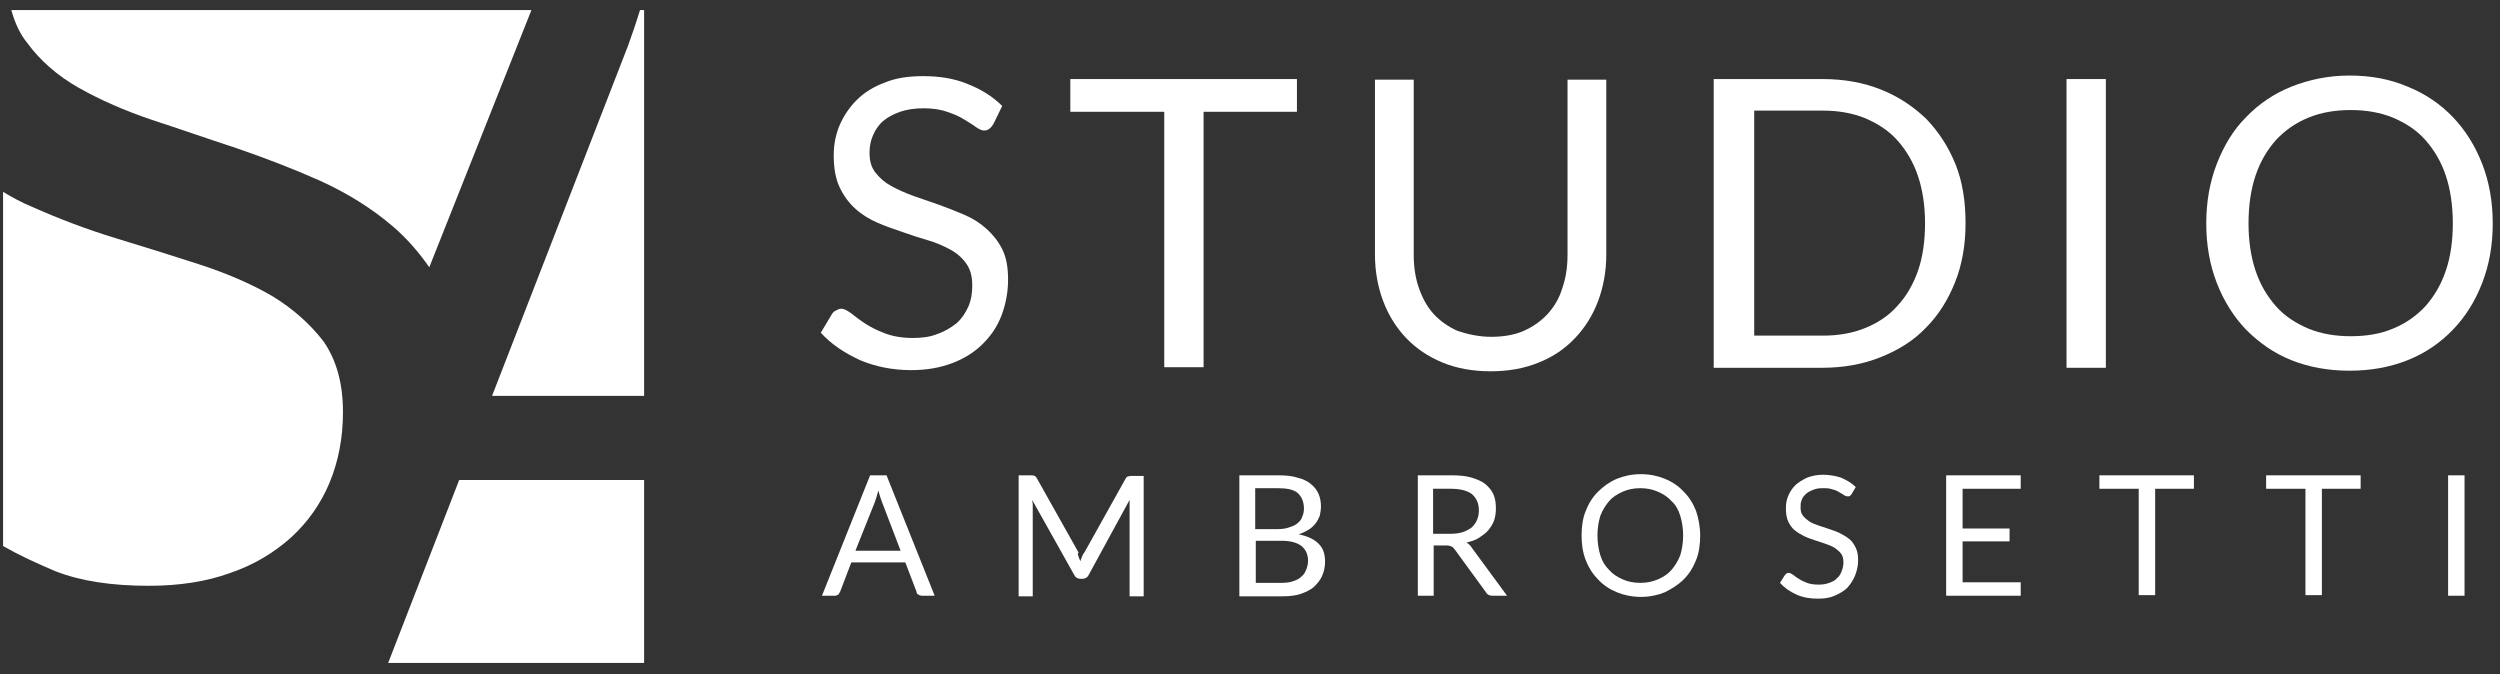 <svg width="178" height="48" viewBox="0 0 178 48" fill="#ffffff" xmlns="http://www.w3.org/2000/svg">
    <rect x="0" y="0" width="178" height="48" fill="#333333" stroke="none"/>
    <g clip-path="url(#clip0_1117_4316)">
    <path d="M70.73 8.833C70.646 8.958 70.563 9.083 70.437 9.166C70.354 9.249 70.228 9.291 70.061 9.291C69.894 9.291 69.727 9.208 69.476 9.041C69.267 8.875 68.974 8.708 68.64 8.5C68.306 8.292 67.93 8.126 67.428 7.959C66.968 7.793 66.383 7.71 65.756 7.71C65.129 7.71 64.586 7.793 64.084 7.959C63.624 8.126 63.206 8.334 62.872 8.625C62.538 8.916 62.329 9.249 62.161 9.624C61.994 9.998 61.911 10.415 61.911 10.872C61.911 11.455 62.036 11.913 62.329 12.287C62.621 12.662 62.997 12.995 63.457 13.244C63.917 13.494 64.46 13.744 65.046 13.952C65.631 14.16 66.258 14.368 66.843 14.576C67.428 14.784 68.055 15.034 68.64 15.283C69.225 15.533 69.769 15.866 70.228 16.282C70.688 16.698 71.064 17.156 71.357 17.739C71.65 18.321 71.775 19.029 71.775 19.902C71.775 20.818 71.608 21.65 71.315 22.441C71.022 23.232 70.563 23.897 69.978 24.48C69.392 25.063 68.682 25.52 67.804 25.853C66.926 26.186 65.965 26.353 64.878 26.353C63.541 26.353 62.329 26.103 61.242 25.645C60.155 25.146 59.194 24.522 58.441 23.689L59.236 22.358C59.319 22.233 59.403 22.15 59.528 22.108C59.654 22.025 59.779 21.983 59.904 21.983C60.113 21.983 60.322 22.108 60.615 22.316C60.866 22.524 61.2 22.774 61.576 23.023C61.952 23.273 62.454 23.523 62.997 23.731C63.541 23.939 64.21 24.064 65.004 24.064C65.672 24.064 66.258 23.981 66.759 23.773C67.261 23.606 67.721 23.315 68.097 23.023C68.473 22.691 68.724 22.316 68.933 21.858C69.142 21.401 69.225 20.901 69.225 20.319C69.225 19.694 69.1 19.195 68.807 18.779C68.515 18.363 68.138 18.03 67.679 17.78C67.219 17.53 66.676 17.281 66.09 17.114C65.505 16.948 64.878 16.74 64.293 16.532C63.666 16.324 63.081 16.116 62.496 15.866C61.911 15.616 61.367 15.283 60.907 14.867C60.448 14.451 60.072 13.952 59.779 13.328C59.486 12.703 59.361 11.954 59.361 11.039C59.361 10.331 59.486 9.624 59.779 8.916C60.072 8.251 60.489 7.626 60.991 7.127C61.534 6.586 62.203 6.17 62.997 5.879C63.791 5.546 64.711 5.421 65.714 5.421C66.885 5.421 67.93 5.587 68.849 5.962C69.81 6.336 70.646 6.836 71.357 7.543L70.73 8.833Z" />
    <path d="M92.341 5.629V7.959H85.695V26.145H82.895V7.959H76.207V5.629H92.341Z" />
    <path d="M106.174 23.981C107.01 23.981 107.805 23.856 108.473 23.565C109.142 23.273 109.727 22.857 110.187 22.358C110.647 21.859 111.023 21.235 111.232 20.527C111.483 19.82 111.608 19.029 111.608 18.155V5.671H114.367V18.155C114.367 19.32 114.158 20.444 113.782 21.442C113.405 22.441 112.862 23.315 112.151 24.064C111.441 24.813 110.605 25.396 109.56 25.812C108.557 26.228 107.387 26.436 106.133 26.436C104.879 26.436 103.708 26.228 102.705 25.812C101.702 25.396 100.824 24.813 100.114 24.064C99.403 23.315 98.86 22.441 98.484 21.442C98.107 20.444 97.898 19.32 97.898 18.155V5.671H100.657V18.155C100.657 19.029 100.782 19.82 101.033 20.527C101.284 21.235 101.618 21.859 102.078 22.358C102.538 22.857 103.123 23.273 103.792 23.565C104.544 23.814 105.338 23.981 106.174 23.981Z" />
    <path d="M139.947 15.908C139.947 17.447 139.696 18.862 139.195 20.11C138.693 21.359 138.024 22.441 137.105 23.356C136.227 24.272 135.14 24.938 133.886 25.437C132.632 25.936 131.253 26.186 129.748 26.186H122.016V5.629H129.79C131.295 5.629 132.674 5.879 133.928 6.378C135.182 6.877 136.227 7.585 137.146 8.459C138.024 9.374 138.735 10.456 139.236 11.704C139.738 12.953 139.947 14.368 139.947 15.908ZM137.063 15.908C137.063 14.659 136.896 13.536 136.561 12.537C136.227 11.538 135.725 10.706 135.098 9.998C134.471 9.291 133.677 8.792 132.799 8.417C131.88 8.043 130.877 7.876 129.79 7.876H124.9V23.897H129.79C130.877 23.897 131.88 23.731 132.799 23.356C133.719 22.982 134.471 22.483 135.098 21.775C135.725 21.109 136.227 20.235 136.561 19.278C136.896 18.321 137.063 17.156 137.063 15.908Z" />
    <path d="M149.937 26.186H147.137V5.629H149.937V26.186Z" />
    <path d="M177.483 15.908C177.483 17.447 177.232 18.862 176.731 20.152C176.229 21.442 175.561 22.524 174.641 23.481C173.763 24.397 172.677 25.146 171.423 25.645C170.169 26.145 168.789 26.394 167.285 26.394C165.78 26.394 164.401 26.145 163.147 25.645C161.893 25.146 160.848 24.397 159.928 23.481C159.05 22.566 158.34 21.442 157.838 20.152C157.337 18.862 157.086 17.447 157.086 15.908C157.086 14.368 157.337 12.953 157.838 11.663C158.34 10.373 159.009 9.249 159.928 8.334C160.806 7.418 161.893 6.669 163.147 6.17C164.401 5.671 165.78 5.379 167.285 5.379C168.789 5.379 170.169 5.629 171.423 6.17C172.677 6.669 173.763 7.418 174.641 8.334C175.519 9.249 176.229 10.373 176.731 11.663C177.232 12.953 177.483 14.368 177.483 15.908ZM174.641 15.908C174.641 14.659 174.474 13.494 174.139 12.495C173.805 11.497 173.303 10.664 172.677 9.957C172.05 9.249 171.255 8.75 170.378 8.376C169.458 8.001 168.455 7.835 167.368 7.835C166.281 7.835 165.278 8.001 164.359 8.376C163.439 8.75 162.687 9.291 162.06 9.957C161.433 10.664 160.931 11.497 160.597 12.495C160.263 13.494 160.095 14.618 160.095 15.908C160.095 17.156 160.263 18.28 160.597 19.278C160.931 20.277 161.433 21.109 162.06 21.817C162.687 22.524 163.481 23.024 164.359 23.398C165.278 23.773 166.281 23.939 167.368 23.939C168.497 23.939 169.5 23.773 170.378 23.398C171.297 23.024 172.05 22.483 172.677 21.817C173.303 21.109 173.805 20.277 174.139 19.278C174.474 18.321 174.641 17.156 174.641 15.908Z" />
    <path d="M66.549 42.416H65.629C65.546 42.416 65.462 42.374 65.378 42.333C65.295 42.291 65.253 42.208 65.253 42.124L64.459 40.044H60.613L59.819 42.124C59.777 42.208 59.736 42.249 59.694 42.333C59.61 42.374 59.527 42.416 59.443 42.416H58.523L61.951 33.843H63.121L66.549 42.416ZM60.906 39.211H64.124L62.787 35.716C62.703 35.508 62.62 35.217 62.536 34.925C62.494 35.092 62.452 35.258 62.411 35.383C62.369 35.508 62.327 35.633 62.285 35.758L60.906 39.211Z" />
    <path d="M76.791 39.628C76.832 39.752 76.874 39.836 76.916 39.961C76.958 39.836 77 39.752 77.041 39.628C77.083 39.544 77.125 39.419 77.209 39.336L80.135 34.093C80.176 34.01 80.26 33.926 80.302 33.926C80.344 33.926 80.427 33.885 80.552 33.885H81.43V42.457H80.427V36.132C80.427 36.049 80.427 35.966 80.427 35.882C80.427 35.799 80.427 35.674 80.427 35.591L77.501 40.959C77.418 41.126 77.251 41.209 77.083 41.209H76.916C76.749 41.209 76.582 41.126 76.498 40.959L73.489 35.591C73.489 35.674 73.531 35.799 73.531 35.882C73.531 35.966 73.531 36.09 73.531 36.174V42.457H72.527V33.843H73.405C73.489 33.843 73.572 33.843 73.656 33.885C73.698 33.885 73.781 33.968 73.823 34.051L76.791 39.336C76.707 39.419 76.749 39.503 76.791 39.628Z" />
    <path d="M88.242 42.416V33.843H91.001C91.544 33.843 92.004 33.885 92.38 34.01C92.756 34.093 93.091 34.259 93.341 34.468C93.592 34.675 93.76 34.884 93.885 35.175C94.01 35.466 94.052 35.758 94.052 36.09C94.052 36.298 94.01 36.507 93.969 36.715C93.885 36.923 93.801 37.089 93.676 37.256C93.55 37.422 93.383 37.589 93.174 37.713C92.965 37.838 92.715 37.963 92.464 38.046C93.091 38.171 93.55 38.379 93.885 38.712C94.219 39.045 94.345 39.461 94.345 40.002C94.345 40.377 94.261 40.709 94.136 41.001C94.01 41.292 93.801 41.542 93.55 41.791C93.3 42 92.965 42.166 92.589 42.291C92.213 42.416 91.795 42.457 91.293 42.457H88.242V42.416ZM89.412 37.672H90.959C91.293 37.672 91.586 37.63 91.795 37.547C92.046 37.464 92.255 37.38 92.38 37.256C92.547 37.131 92.673 36.964 92.715 36.798C92.798 36.631 92.84 36.423 92.84 36.215C92.84 35.716 92.673 35.341 92.38 35.092C92.088 34.842 91.586 34.759 90.959 34.759H89.371V37.672H89.412ZM89.412 38.504V41.5H91.252C91.586 41.5 91.879 41.459 92.088 41.375C92.338 41.292 92.506 41.209 92.673 41.042C92.84 40.918 92.924 40.751 93.007 40.543C93.091 40.335 93.132 40.127 93.132 39.919C93.132 39.461 92.965 39.128 92.673 38.879C92.338 38.629 91.879 38.504 91.252 38.504H89.412Z" />
    <path d="M102.078 38.837V42.416H100.949V33.843H103.373C103.917 33.843 104.377 33.885 104.795 34.01C105.171 34.135 105.505 34.259 105.756 34.468C106.007 34.675 106.216 34.925 106.341 35.217C106.467 35.508 106.508 35.841 106.508 36.215C106.508 36.507 106.467 36.798 106.383 37.047C106.299 37.297 106.132 37.547 105.965 37.755C105.798 37.963 105.547 38.13 105.296 38.296C105.045 38.462 104.753 38.546 104.418 38.629C104.544 38.712 104.711 38.837 104.795 39.003L107.302 42.416H106.258C106.049 42.416 105.881 42.333 105.798 42.166L103.582 39.128C103.499 39.045 103.457 38.962 103.373 38.92C103.29 38.879 103.164 38.837 102.997 38.837H102.078ZM102.078 38.005H103.29C103.624 38.005 103.917 37.963 104.168 37.88C104.418 37.797 104.627 37.672 104.795 37.547C104.962 37.38 105.087 37.214 105.171 37.006C105.254 36.798 105.296 36.59 105.296 36.34C105.296 35.841 105.129 35.466 104.795 35.175C104.46 34.925 103.959 34.8 103.29 34.8H102.036V38.005H102.078Z" />
    <path d="M121.053 38.13C121.053 38.754 120.969 39.378 120.76 39.877C120.551 40.419 120.258 40.876 119.882 41.251C119.506 41.625 119.046 41.917 118.545 42.166C118.043 42.374 117.458 42.499 116.831 42.499C116.204 42.499 115.619 42.374 115.117 42.166C114.616 41.958 114.156 41.667 113.78 41.251C113.404 40.876 113.111 40.419 112.902 39.877C112.693 39.337 112.609 38.754 112.609 38.13C112.609 37.505 112.693 36.881 112.902 36.382C113.111 35.841 113.404 35.383 113.78 35.009C114.156 34.634 114.616 34.301 115.117 34.093C115.619 33.885 116.204 33.76 116.831 33.76C117.458 33.76 118.043 33.885 118.545 34.093C119.046 34.301 119.506 34.593 119.882 35.009C120.258 35.383 120.551 35.841 120.76 36.382C120.927 36.881 121.053 37.505 121.053 38.13ZM119.84 38.13C119.84 37.589 119.757 37.131 119.631 36.715C119.506 36.299 119.297 35.924 119.004 35.675C118.754 35.383 118.419 35.175 118.043 35.009C117.667 34.842 117.249 34.759 116.789 34.759C116.329 34.759 115.911 34.842 115.535 35.009C115.159 35.175 114.825 35.383 114.574 35.675C114.323 35.966 114.114 36.299 113.947 36.715C113.822 37.131 113.738 37.589 113.738 38.13C113.738 38.671 113.822 39.128 113.947 39.545C114.072 39.961 114.281 40.294 114.574 40.585C114.825 40.876 115.159 41.084 115.535 41.251C115.911 41.417 116.329 41.5 116.789 41.5C117.249 41.5 117.667 41.417 118.043 41.251C118.419 41.084 118.754 40.876 119.004 40.585C119.255 40.294 119.464 39.961 119.631 39.545C119.757 39.128 119.84 38.671 119.84 38.13Z" />
    <path d="M131.838 35.175C131.796 35.217 131.754 35.3 131.712 35.3C131.67 35.342 131.629 35.342 131.545 35.342C131.461 35.342 131.378 35.3 131.294 35.258C131.211 35.175 131.085 35.133 130.96 35.05C130.834 34.967 130.667 34.884 130.458 34.842C130.249 34.759 130.04 34.759 129.748 34.759C129.497 34.759 129.246 34.8 129.079 34.884C128.87 34.967 128.703 35.05 128.577 35.175C128.452 35.3 128.327 35.425 128.285 35.591C128.201 35.758 128.201 35.924 128.201 36.132C128.201 36.382 128.243 36.548 128.368 36.715C128.494 36.881 128.661 37.006 128.828 37.131C129.037 37.256 129.246 37.339 129.497 37.422C129.748 37.505 129.999 37.589 130.249 37.672C130.5 37.755 130.751 37.838 131.002 37.963C131.252 38.088 131.461 38.213 131.67 38.379C131.879 38.546 132.005 38.754 132.13 39.004C132.256 39.253 132.297 39.544 132.297 39.919C132.297 40.294 132.214 40.626 132.088 40.959C131.963 41.292 131.754 41.584 131.545 41.833C131.294 42.083 131.002 42.249 130.625 42.416C130.249 42.582 129.873 42.624 129.413 42.624C128.87 42.624 128.368 42.541 127.909 42.333C127.449 42.124 127.073 41.875 126.738 41.5L127.073 40.959C127.114 40.918 127.156 40.876 127.198 40.834C127.24 40.793 127.282 40.793 127.365 40.793C127.449 40.793 127.532 40.834 127.658 40.918C127.783 41.001 127.909 41.126 128.076 41.209C128.243 41.334 128.452 41.417 128.661 41.5C128.87 41.584 129.163 41.625 129.497 41.625C129.79 41.625 129.999 41.584 130.249 41.5C130.458 41.417 130.667 41.334 130.793 41.167C130.96 41.043 131.043 40.876 131.127 40.668C131.211 40.46 131.252 40.252 131.252 40.044C131.252 39.794 131.211 39.586 131.085 39.42C130.96 39.253 130.793 39.128 130.625 39.004C130.416 38.879 130.207 38.795 129.957 38.712C129.706 38.629 129.455 38.546 129.204 38.462C128.954 38.379 128.703 38.296 128.452 38.171C128.201 38.046 127.992 37.922 127.783 37.755C127.574 37.589 127.449 37.38 127.323 37.131C127.198 36.881 127.156 36.548 127.156 36.174C127.156 35.882 127.198 35.591 127.323 35.3C127.449 35.009 127.616 34.759 127.825 34.551C128.034 34.343 128.327 34.176 128.661 34.01C128.995 33.885 129.372 33.802 129.79 33.802C130.249 33.802 130.709 33.885 131.085 34.01C131.461 34.176 131.838 34.384 132.13 34.676L131.838 35.175Z" />
    <path d="M143.875 33.843V34.8H139.737V37.63H143.081V38.546H139.737V41.459H143.875V42.416H138.566V33.843H143.875Z" />
    <path d="M156.206 33.843V34.8H153.447V42.374H152.277V34.8H149.477V33.843H156.206Z" />
    <path d="M168.077 33.843V34.8H165.318V42.374H164.148V34.8H161.348V33.843H168.077Z" />
    <path d="M175.475 42.416H174.305V33.843H175.475V42.416Z" />
    <path d="M19.362 21.068C17.857 20.194 16.102 19.445 14.179 18.821C12.257 18.197 10.25 17.572 8.202 16.948C6.154 16.324 4.19 15.575 2.225 14.701C1.514 14.41 0.846 14.035 0.219 13.661V38.879C1.305 39.503 2.559 40.085 3.939 40.668C5.736 41.375 7.951 41.708 10.585 41.708C12.758 41.708 14.681 41.417 16.395 40.793C18.108 40.21 19.529 39.336 20.741 38.254C21.912 37.172 22.831 35.882 23.458 34.384C24.085 32.886 24.42 31.18 24.42 29.349C24.42 27.31 23.96 25.645 23.04 24.314C22.079 23.065 20.867 21.983 19.362 21.068Z" />
    <path d="M5.611 6.253C7.158 7.127 8.872 7.876 10.836 8.542C12.759 9.166 14.765 9.874 16.813 10.54C18.861 11.247 20.826 11.996 22.79 12.87C24.713 13.744 26.468 14.826 28.015 16.157C28.976 16.99 29.812 17.947 30.565 19.029L37.837 0.719H0.805C1.055 1.593 1.39 2.383 1.933 3.049C2.853 4.298 4.065 5.38 5.611 6.253Z" />
    <path d="M27.637 47.201H45.861V34.176H32.694L27.637 47.201Z" />
    <path d="M45.568 0.719C45.276 1.676 44.983 2.508 44.732 3.216L35.035 28.184H45.861V0.719H45.568Z" />
    </g>
    <defs>
    <clipPath id="clip0_1117_4316">
    <rect width="177.264" height="46.483" fill="white" transform="translate(0.219 0.719)"/>
    </clipPath>
    </defs>
</svg>